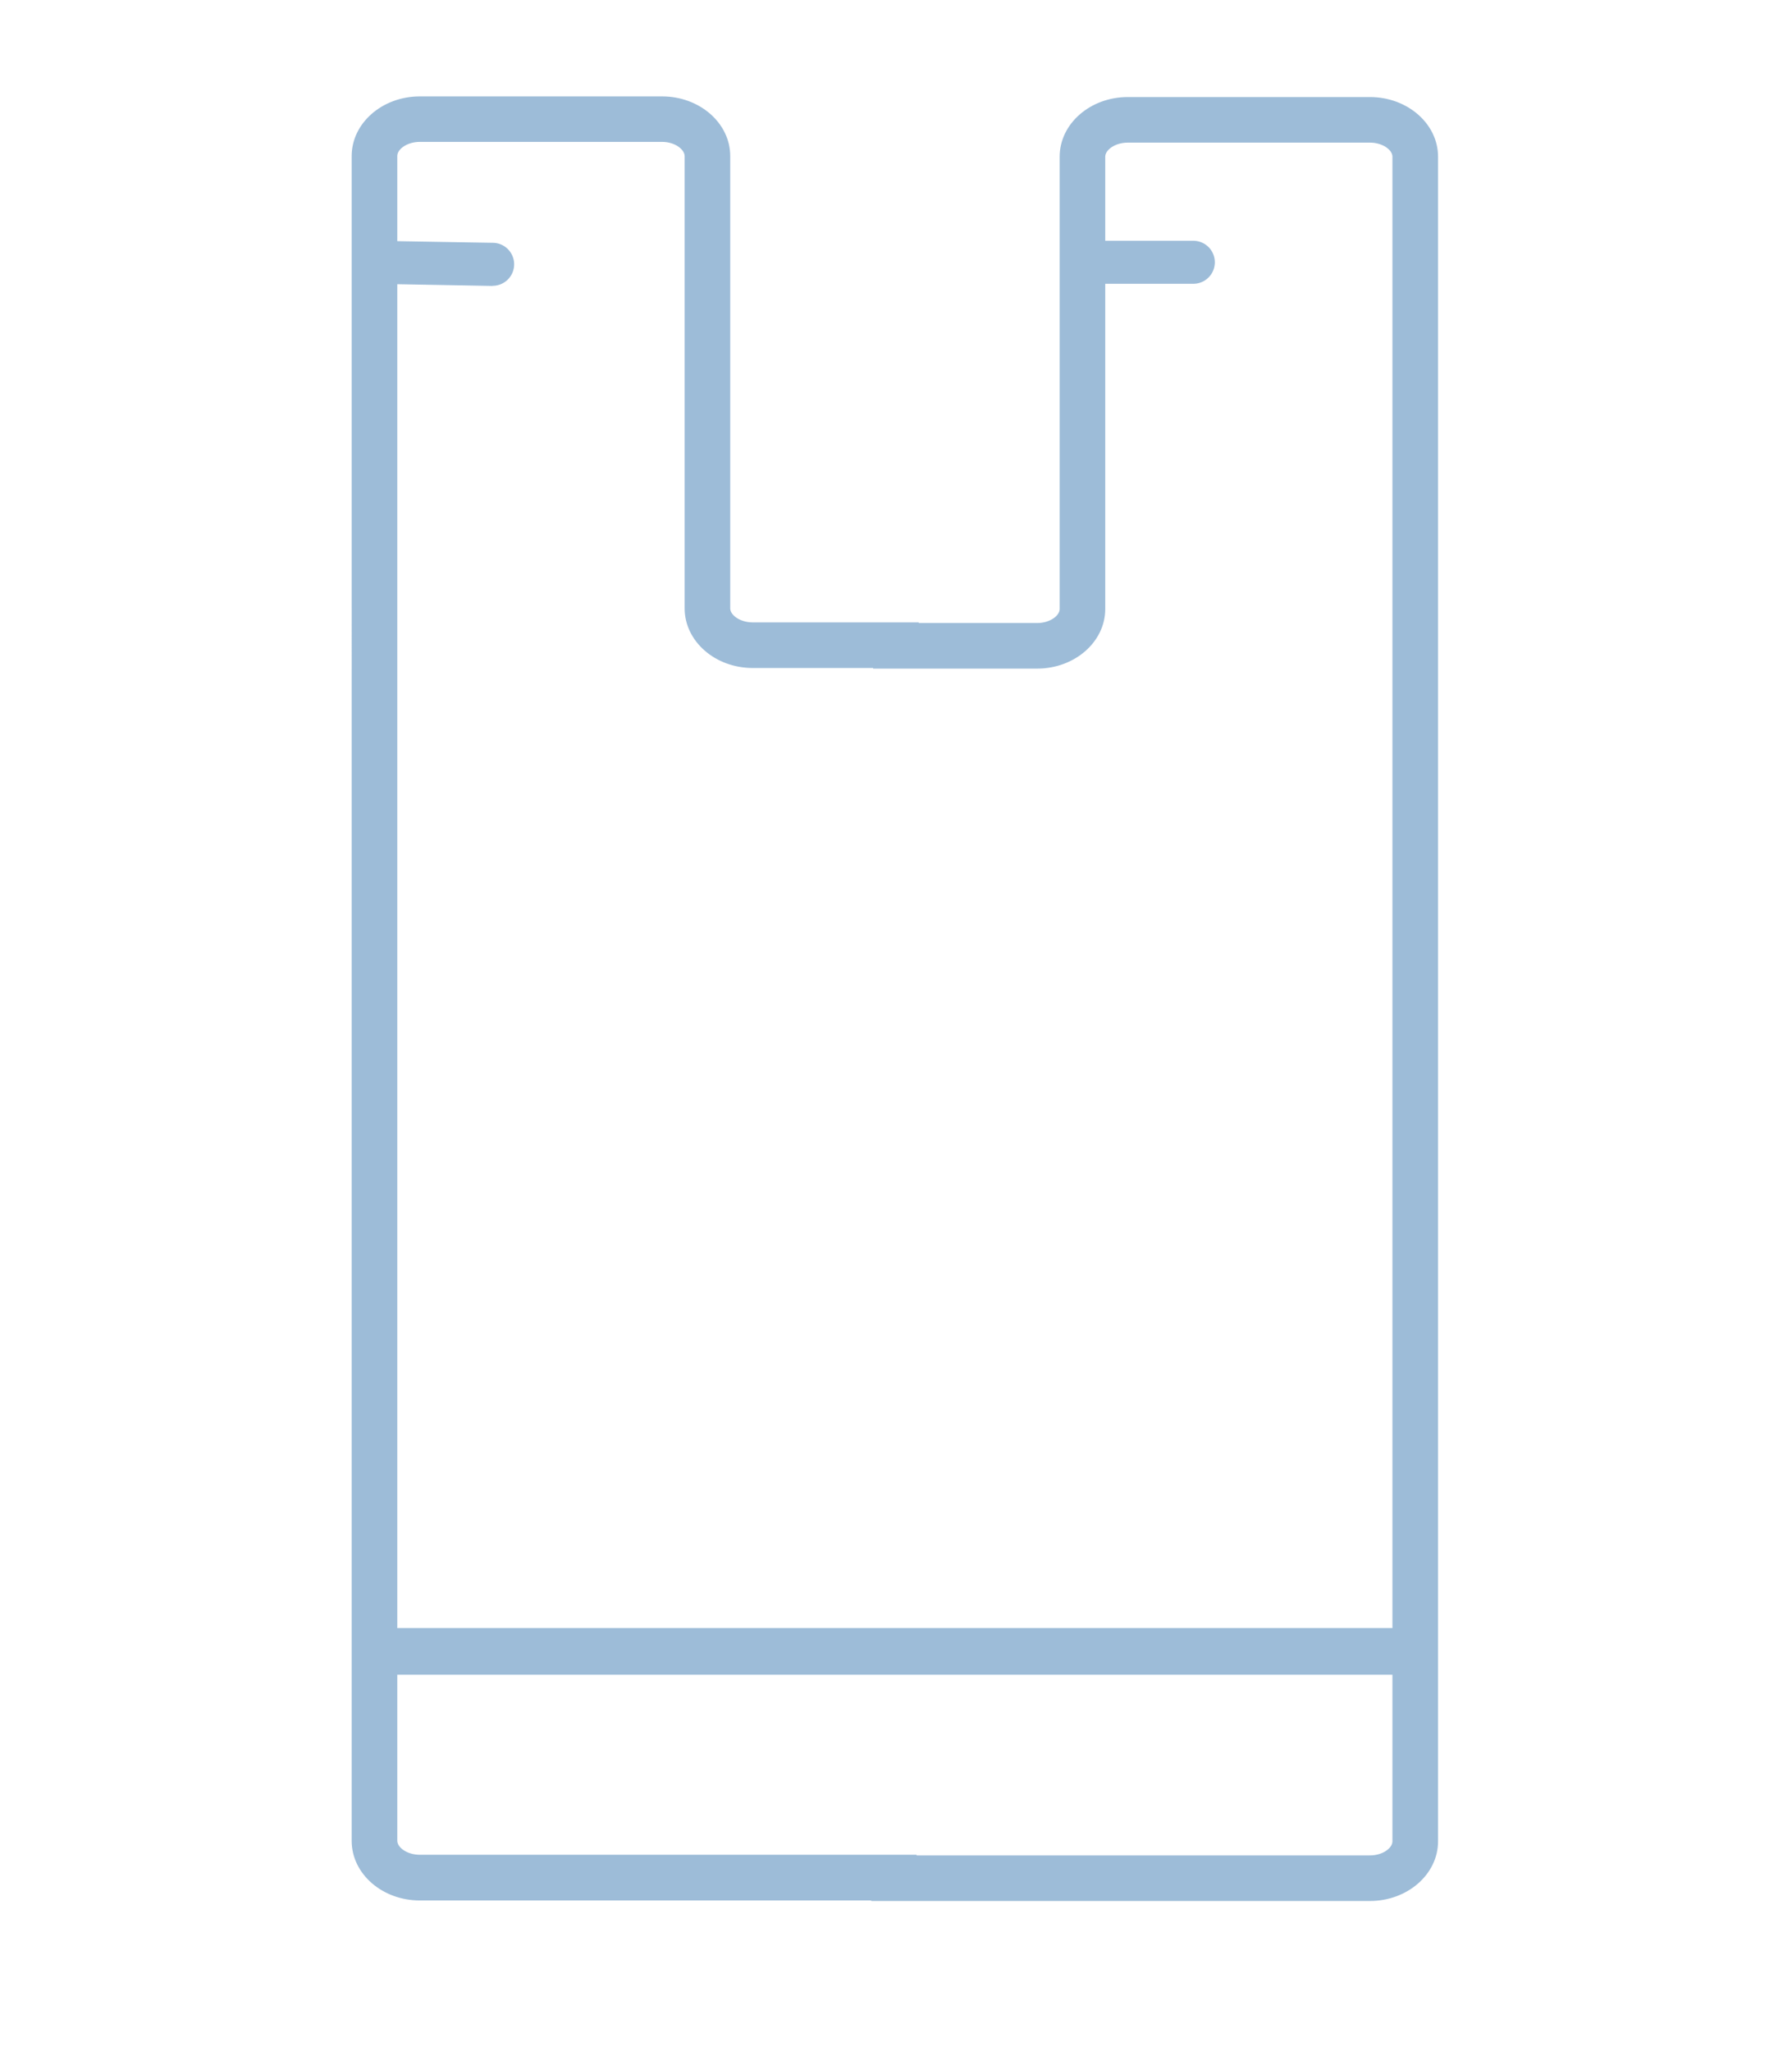 <svg id="Layer_1" data-name="Layer 1" xmlns="http://www.w3.org/2000/svg" viewBox="0 0 416.82 477"><path d="M318.64,442.12h-116V442H97.65c-8.74,0-15.85-6.21-15.85-13.86V36.29c0-7.65,7.11-13.87,15.85-13.87H154c8.74,0,15.85,6.22,15.85,13.87V141.5c0,1.53,2.24,3.25,5.24,3.25H213.7v.15h27.54c3,0,5.24-1.72,5.24-3.26V36.43c0-7.64,7.11-13.86,15.85-13.86h56.31c8.74,0,15.85,6.22,15.85,13.86V428.26C334.49,435.9,327.38,442.12,318.64,442.12ZM213.2,431.52H318.64c3,0,5.24-1.73,5.24-3.26V36.43c0-1.54-2.24-3.26-5.24-3.26H262.33c-3,0-5.25,1.72-5.25,3.26V141.64c0,7.65-7.11,13.86-15.84,13.86H203.09v-.14h-28c-8.74,0-15.84-6.22-15.84-13.86V36.29C159.21,34.75,157,33,154,33H97.65c-3,0-5.24,1.72-5.24,3.26V428.11c0,1.54,2.24,3.26,5.24,3.26H213.2Z" fill="#9dbcd8"/><rect x="87.11" y="378.65" width="242.08" height="10.85" fill="#9dbcd8"/><path d="M114.57,66.5h-.09L87,66a5,5,0,0,1,.17-10l27.46.47a5,5,0,0,1-.08,10Z" fill="#9dbcd8"/><path d="M277.57,66h-20.7a5,5,0,0,1,0-10h20.7a5,5,0,0,1,0,10Z" fill="#9dbcd8"/></svg>
